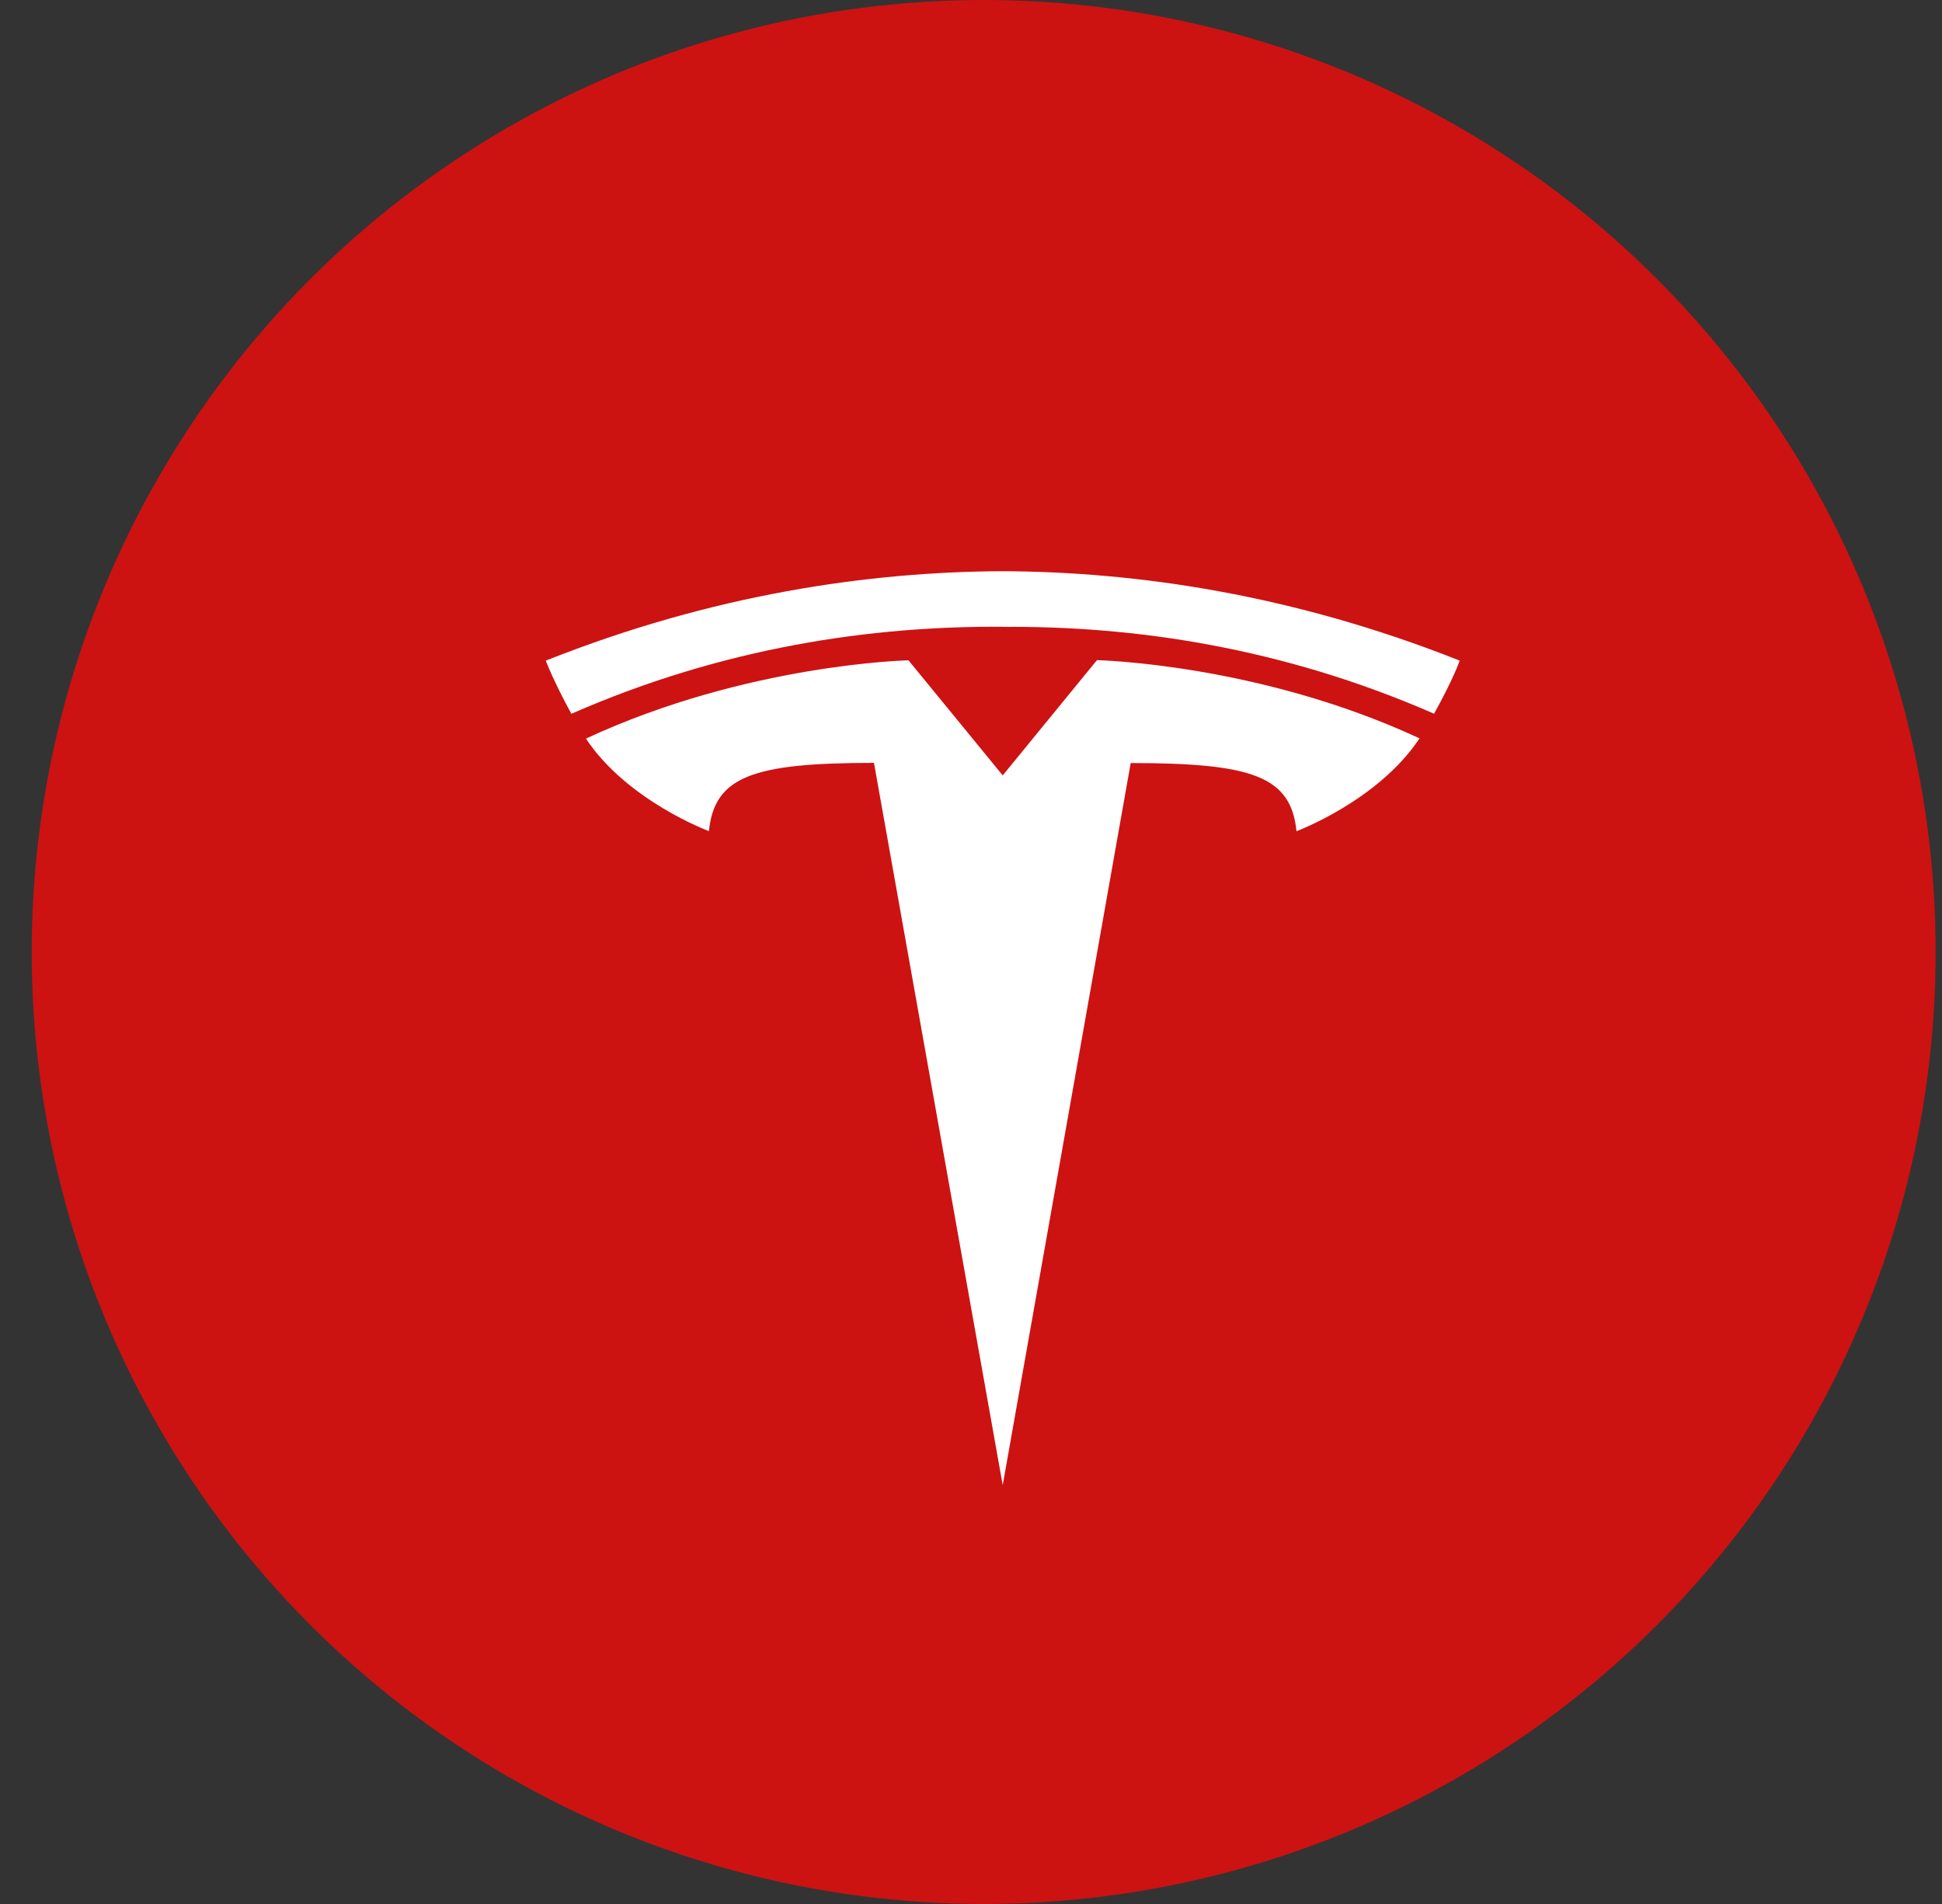 <svg width="51" height="50" viewBox="0 0 51 50" fill="none" xmlns="http://www.w3.org/2000/svg">
<rect x="0" y="0" width="51" height="50" fill="#333333" stroke="none"/>
<circle cx="25.833" cy="25" r="25" fill="#CD1212"/>
<g clip-path="url(#clip0_140_71)">
<path d="M26.333 20.362L28.808 17.336C28.808 17.336 33.053 17.426 37.279 19.39C36.197 21.026 34.048 21.828 34.048 21.828C33.902 20.389 32.894 20.038 29.694 20.038L26.333 39L22.952 20.034C19.772 20.034 18.764 20.388 18.617 21.826C18.617 21.826 16.471 21.031 15.388 19.396C19.613 17.431 23.858 17.34 23.858 17.34L26.333 20.362ZM26.333 20.362L26.329 20.364H26.333V20.362ZM26.333 16.463C29.748 16.433 33.659 16.991 37.661 18.743C38.196 17.775 38.333 17.348 38.333 17.348C33.958 15.612 29.861 15.015 26.333 15C22.805 15.015 18.708 15.61 14.333 17.349C14.333 17.349 14.528 17.874 15.005 18.745C19.007 16.989 22.918 16.435 26.333 16.46V16.463Z" fill="white"/>
</g>
<defs>
<clipPath id="clip0_140_71">
<rect width="24" height="24" fill="white" transform="translate(14.333 15)"/>
</clipPath>
</defs>
</svg>
